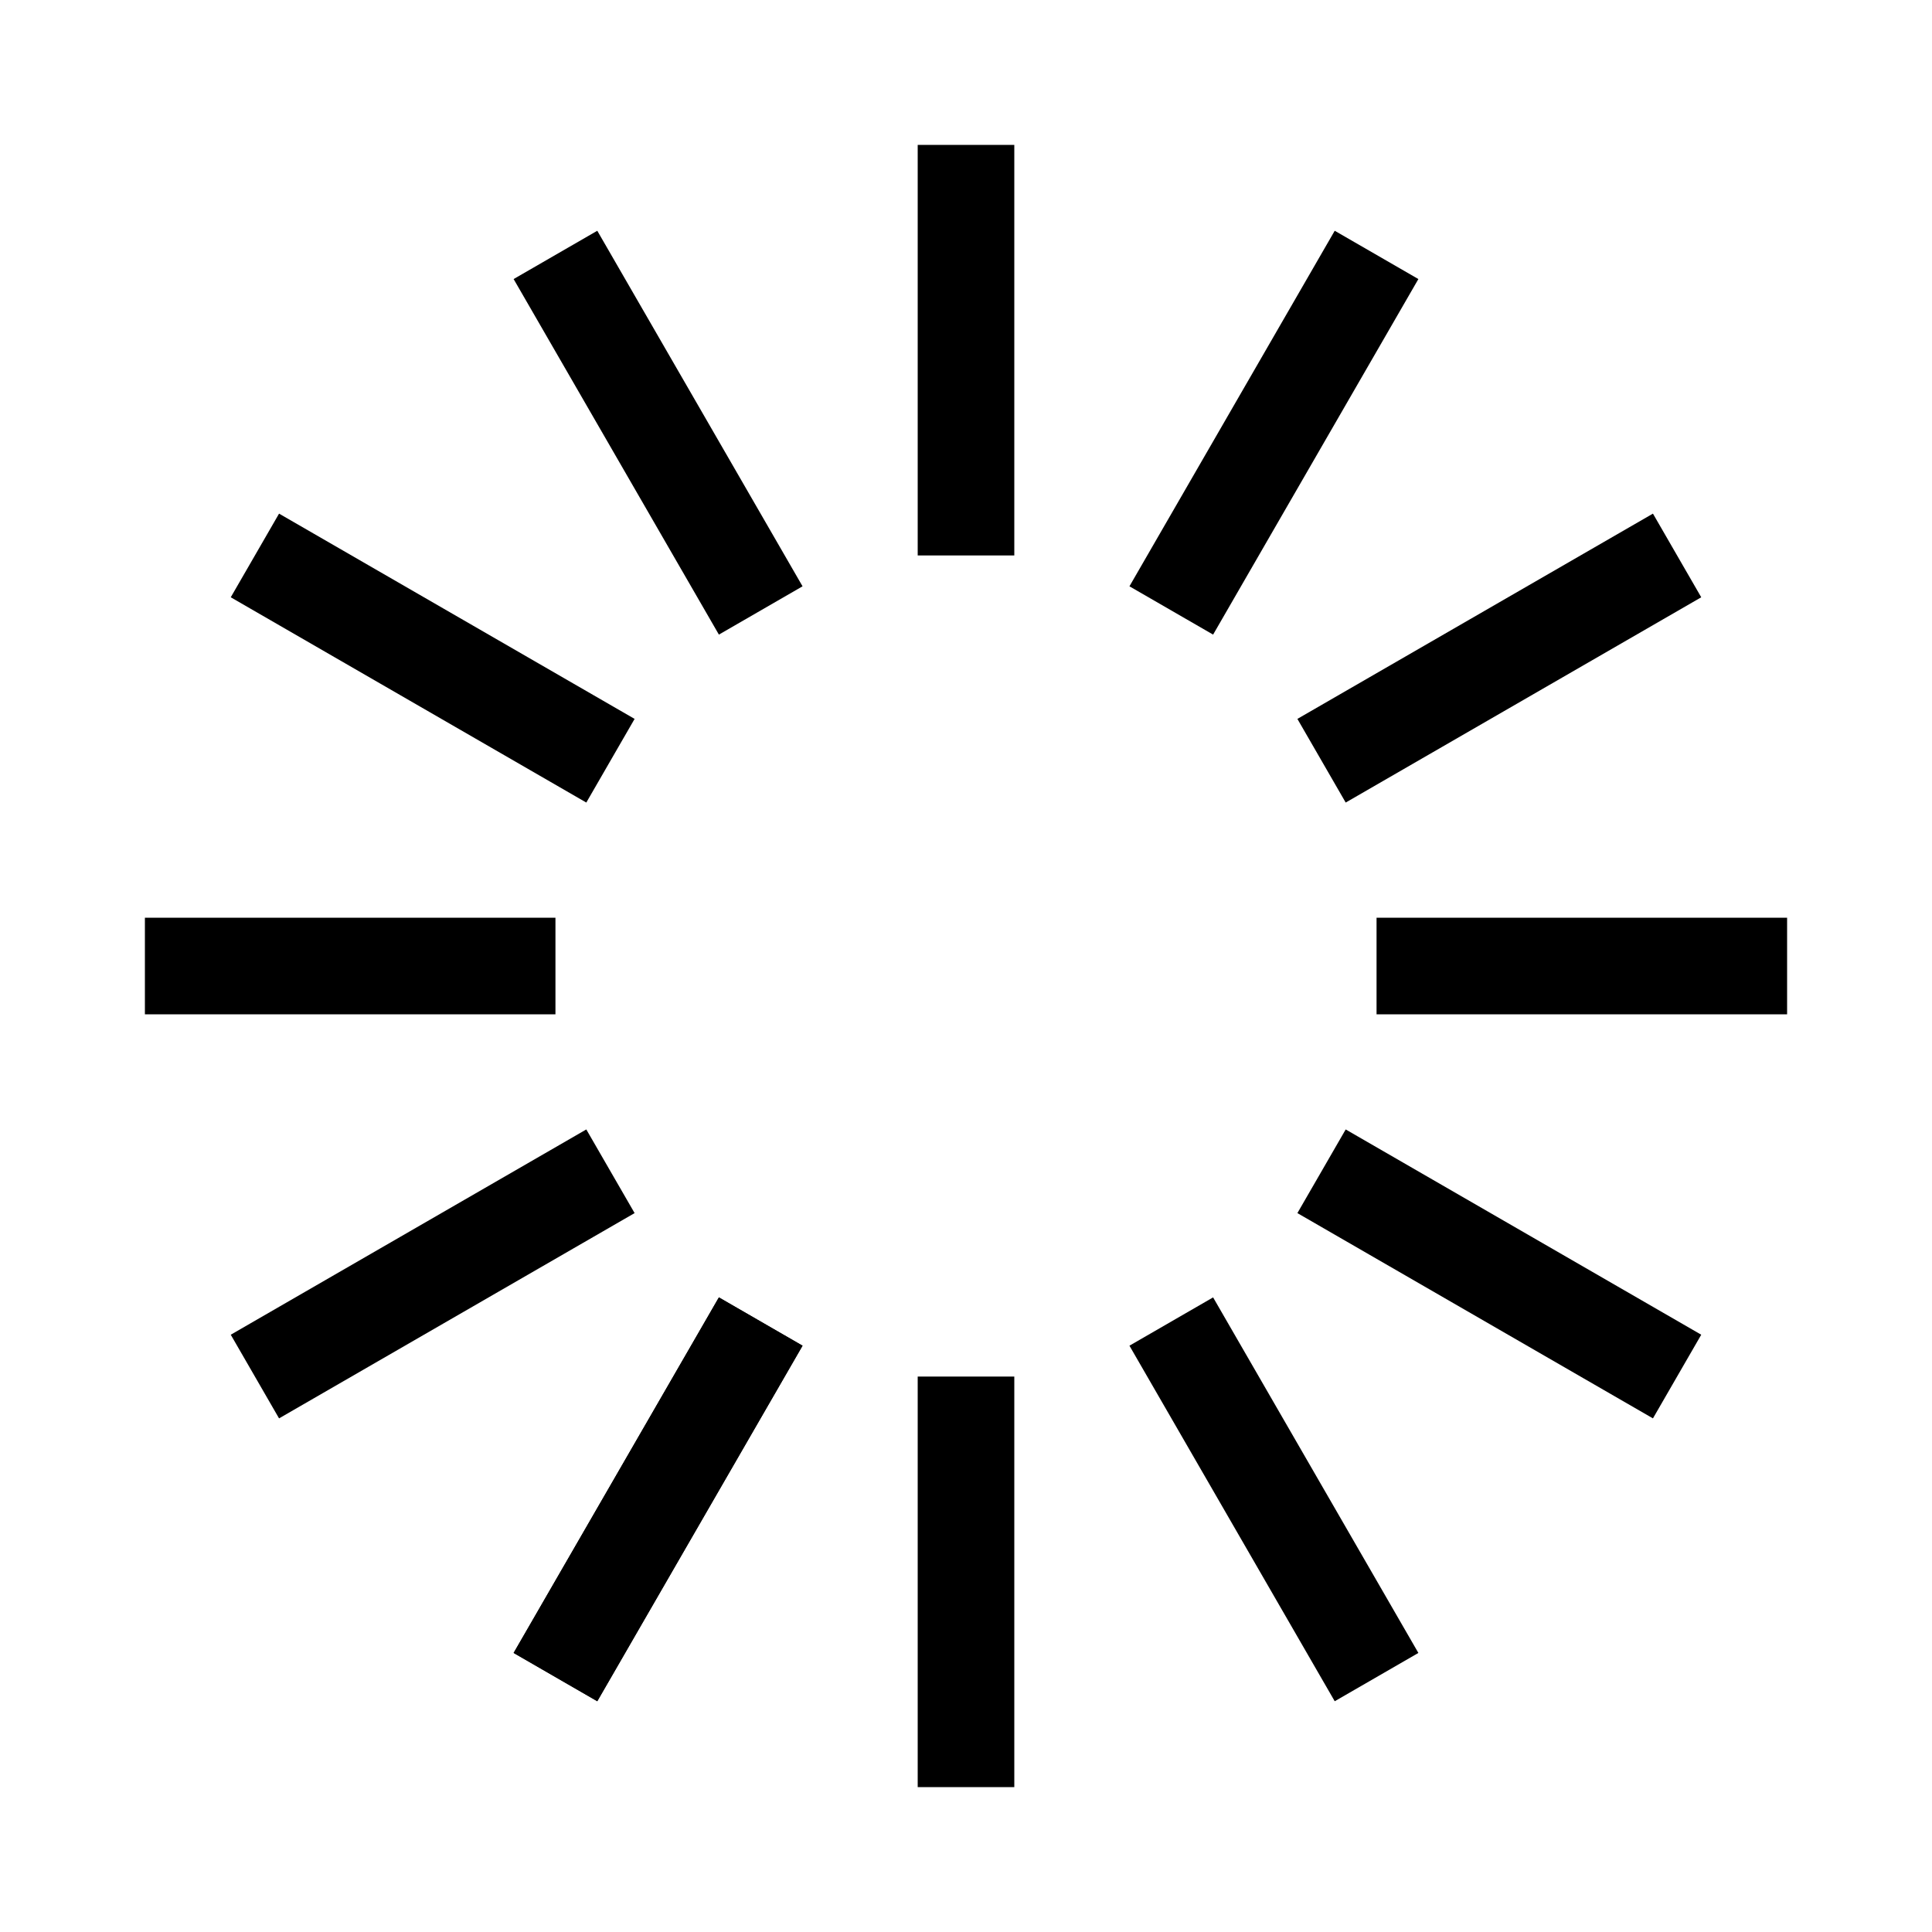 <svg width="400" height="400" xmlns="http://www.w3.org/2000/svg">
  <g transform="translate(200,200)">
    <!-- 선의 수와 선의 길이, 간격을 조절하세요. -->
    <!-- 여기서는 36개의 선을 10도 간격으로 그립니다. -->
    <g transform="rotate(0)">
      <line x1="0" y1="-85" x2="0" y2="-170" stroke="black" stroke-width="20"/>
    </g>
    <g transform="rotate(30)">
      <line x1="0" y1="-85" x2="0" y2="-170" stroke="black" stroke-width="20"/>
    </g>
    <g transform="rotate(60)">
      <line x1="0" y1="-85" x2="0" y2="-170" stroke="black" stroke-width="20"/>
    </g>
     <g transform="rotate(90)">
      <line x1="0" y1="-85" x2="0" y2="-170" stroke="black" stroke-width="20"/>
    </g>
    <g transform="rotate(120)">
      <line x1="0" y1="-85" x2="0" y2="-170" stroke="black" stroke-width="20"/>
    </g>
    <g transform="rotate(150)">
      <line x1="0" y1="-85" x2="0" y2="-170" stroke="black" stroke-width="20"/>
    </g>
    <g transform="rotate(180)">
      <line x1="0" y1="-85" x2="0" y2="-170" stroke="black" stroke-width="20"/>
    </g>
     <g transform="rotate(210)">
      <line x1="0" y1="-85" x2="0" y2="-170" stroke="black" stroke-width="20"/>
    </g>
    <g transform="rotate(240)">
      <line x1="0" y1="-85" x2="0" y2="-170" stroke="black" stroke-width="20"/>
    </g>
    <g transform="rotate(270)">
      <line x1="0" y1="-85" x2="0" y2="-170" stroke="black" stroke-width="20"/>
    </g>
    <g transform="rotate(210)">
      <line x1="0" y1="-85" x2="0" y2="-170" stroke="black" stroke-width="20"/>
    </g>
    <g transform="rotate(300)">
      <line x1="0" y1="-85" x2="0" y2="-170" stroke="black" stroke-width="20"/>
    </g>
    <g transform="rotate(330)">
      <line x1="0" y1="-85" x2="0" y2="-170" stroke="black" stroke-width="20"/>
    </g>
    <!-- 이하 동일한 방식으로 필요한 만큼의 선을 추가합니다. -->
    <!-- 각도가 적당히 설정되어야 균형있게 그려집니다. -->
    <!-- 선의 길이와 간격을 조절하여 원하는 형태로 만드세요. -->
  </g>
</svg>
